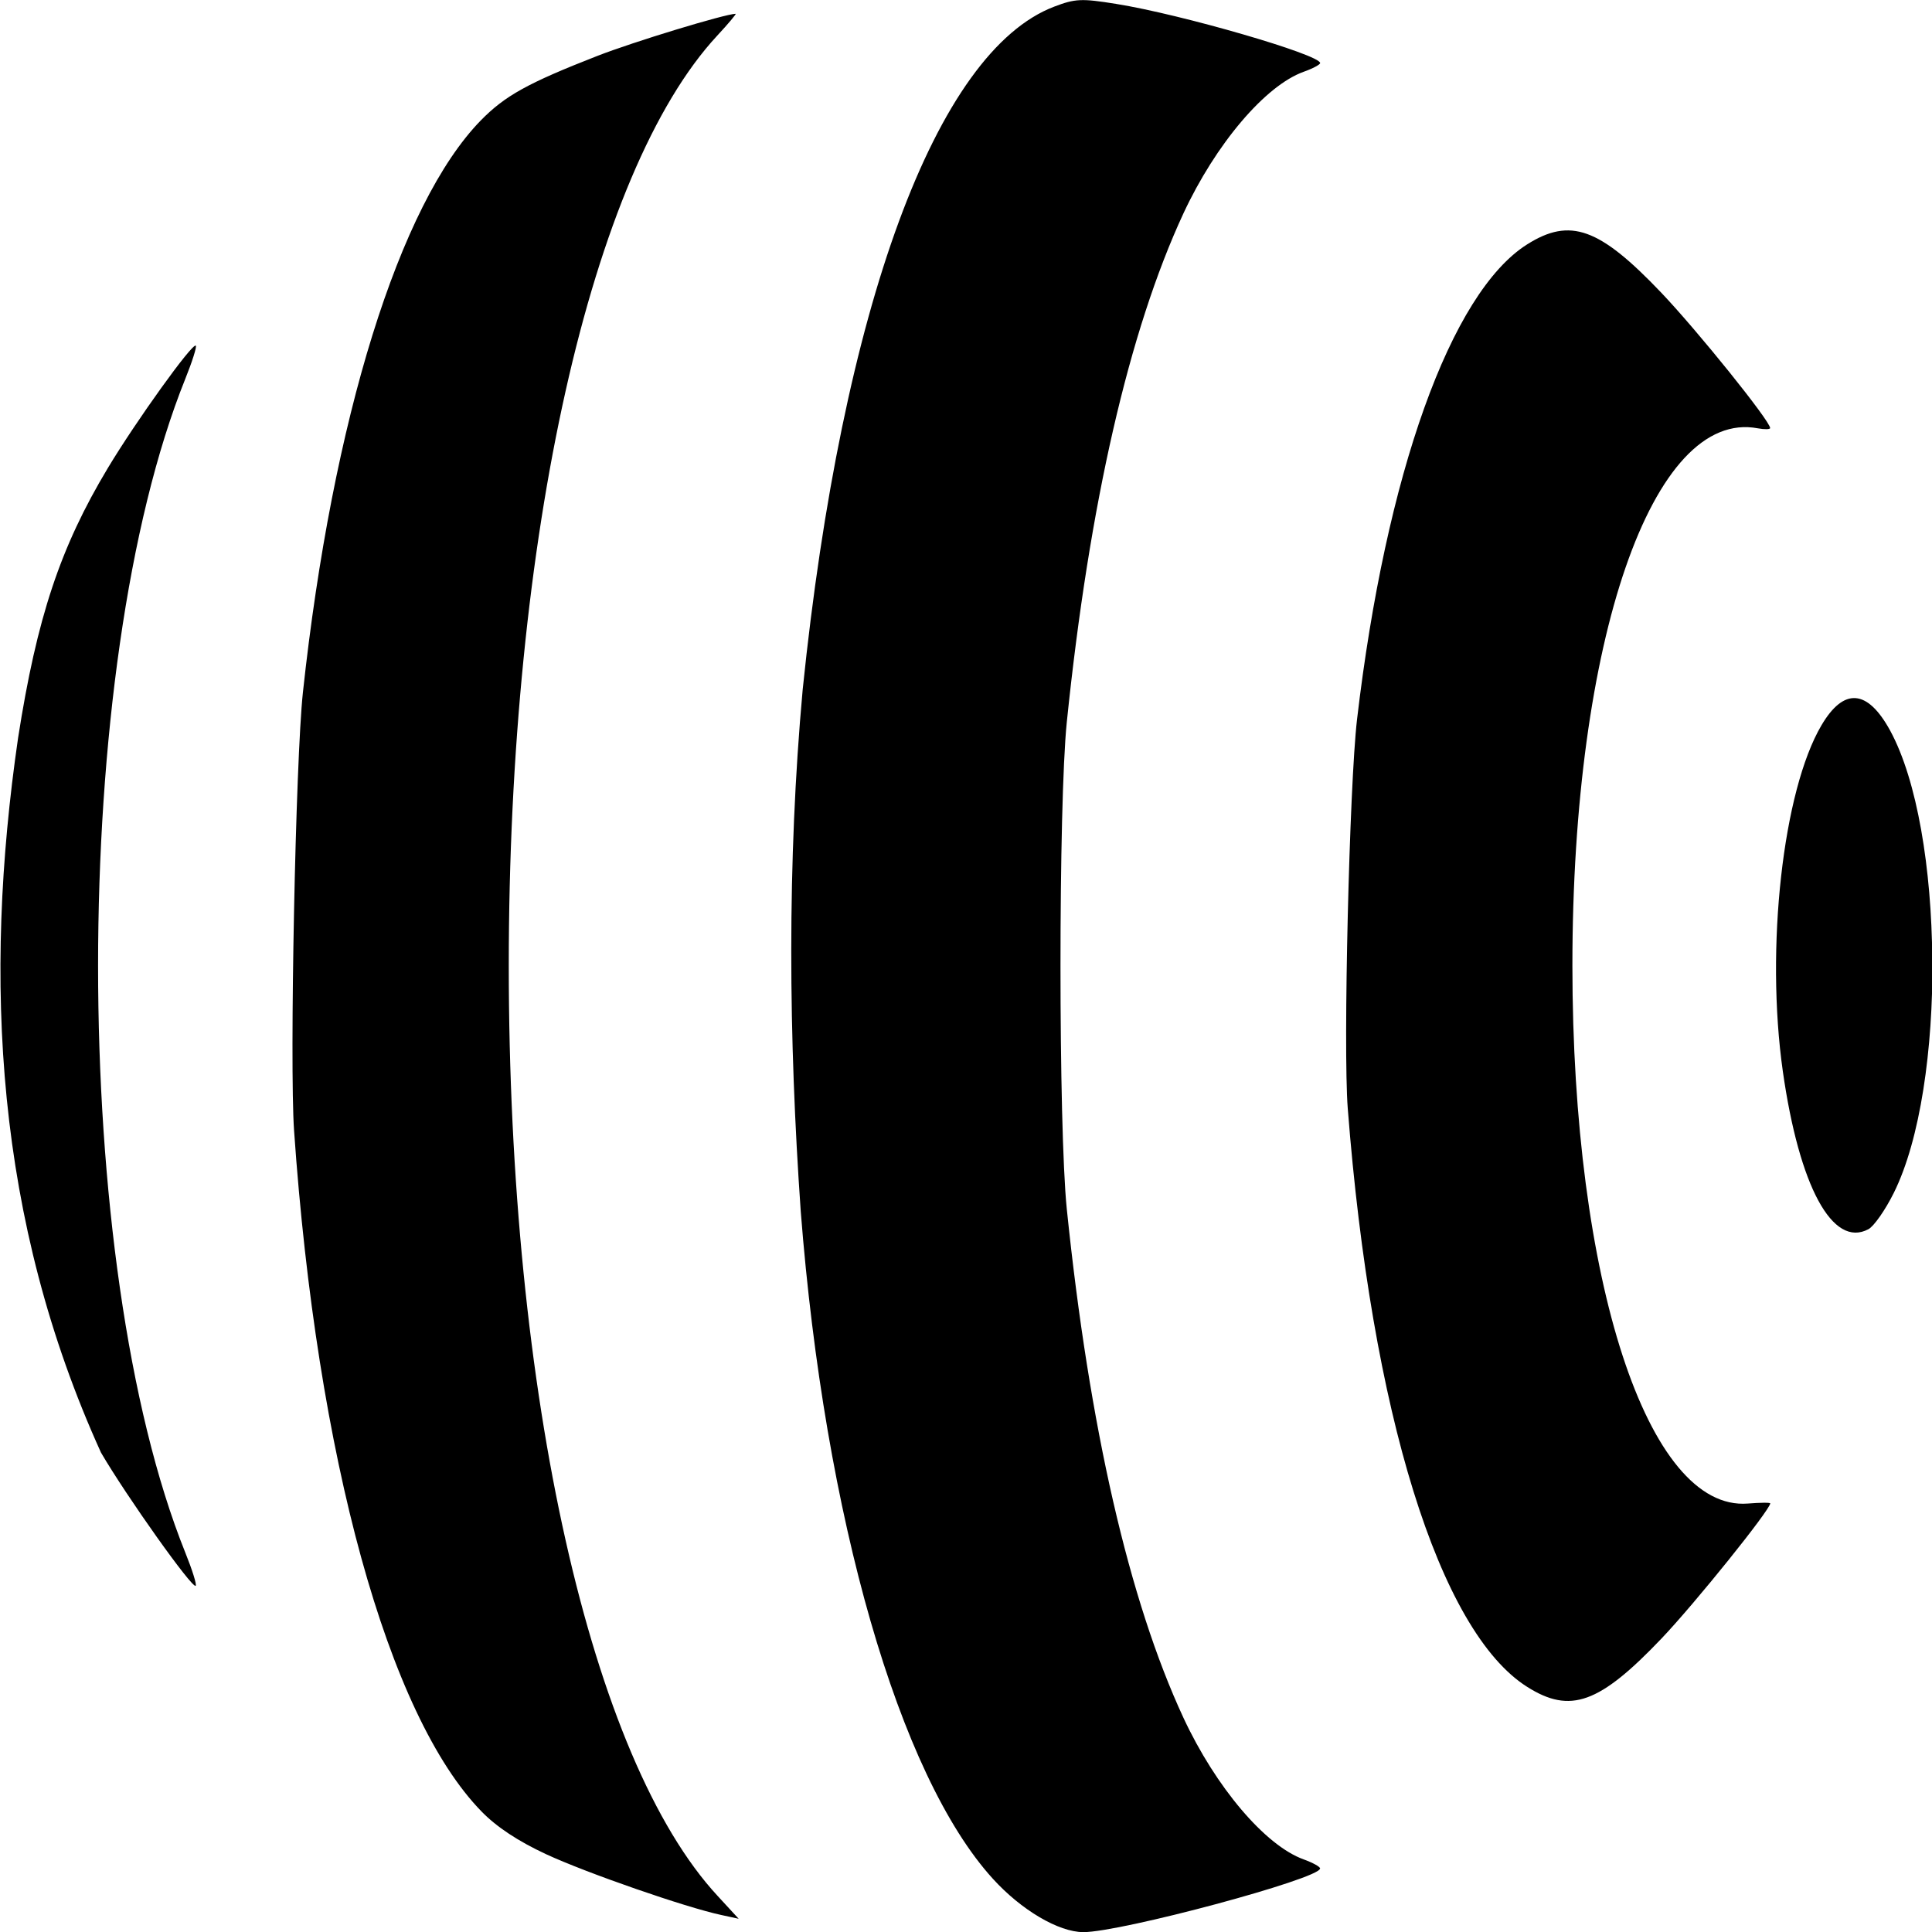 <svg xmlns="http://www.w3.org/2000/svg" viewBox="0 0 14.001 14.001"><path d="M14.004 6.95c.005.65-.087 1.307-.28 1.695-.061.123-.144.242-.184.263-.259.138-.501-.309-.62-1.144-.127-.894 0-2.033.28-2.508.162-.275.333-.262.497.037.198.363.301 1.006.306 1.657zm-1.175 3.944c0 .047-.546.726-.789.981-.449.471-.66.547-.972.35-.638-.402-1.13-1.988-1.301-4.193-.034-.438.012-2.341.067-2.816.209-1.782.68-3.096 1.233-3.445.312-.197.524-.12.971.349.263.276.79.931.79.982 0 .01-.04.011-.089.002-.764-.145-1.344 1.535-1.344 3.894 0 2.281.546 3.955 1.271 3.898.09-.007.163-.008.163-.001zM9.566 13.541c0 .074-1.445.462-1.716.461-.179-.001-.449-.16-.655-.387-.68-.747-1.219-2.619-1.392-4.835-.088-1.254-.1-2.531.014-3.783.285-2.772.967-4.624 1.823-4.949.152-.058.198-.06.447-.02.475.076 1.48.368 1.48.429 0 .011-.054.04-.119.063-.279.1-.638.524-.872 1.027-.394.849-.682 2.103-.845 3.686-.061.596-.061 2.933 0 3.529.163 1.582.451 2.837.845 3.686.234.503.593.927.872 1.027.066.024.119.053.119.066zm-4.213.364-.125-.027c-.258-.055-.978-.305-1.271-.441-.202-.094-.358-.197-.467-.309-.679-.695-1.194-2.566-1.359-4.936-.033-.48.011-2.681.064-3.173.214-1.982.7-3.543 1.289-4.146.175-.179.341-.271.843-.467.263-.103.928-.305 1.004-.306.007-0-.053.072-.134.159-.916.988-1.51 3.636-1.51 6.738 0 3.108.593 5.749 1.514 6.743zm-3.934-11.4c.008.008-.026.116-.076.24-.843 2.096-.843 6.411 0 8.507.05.124.084.232.075.24-.024.023-.499-.645-.686-.965-.765-1.685-.856-3.425-.601-5.179.136-.872.306-1.383.651-1.957.205-.341.613-.909.637-.886z"/></svg>